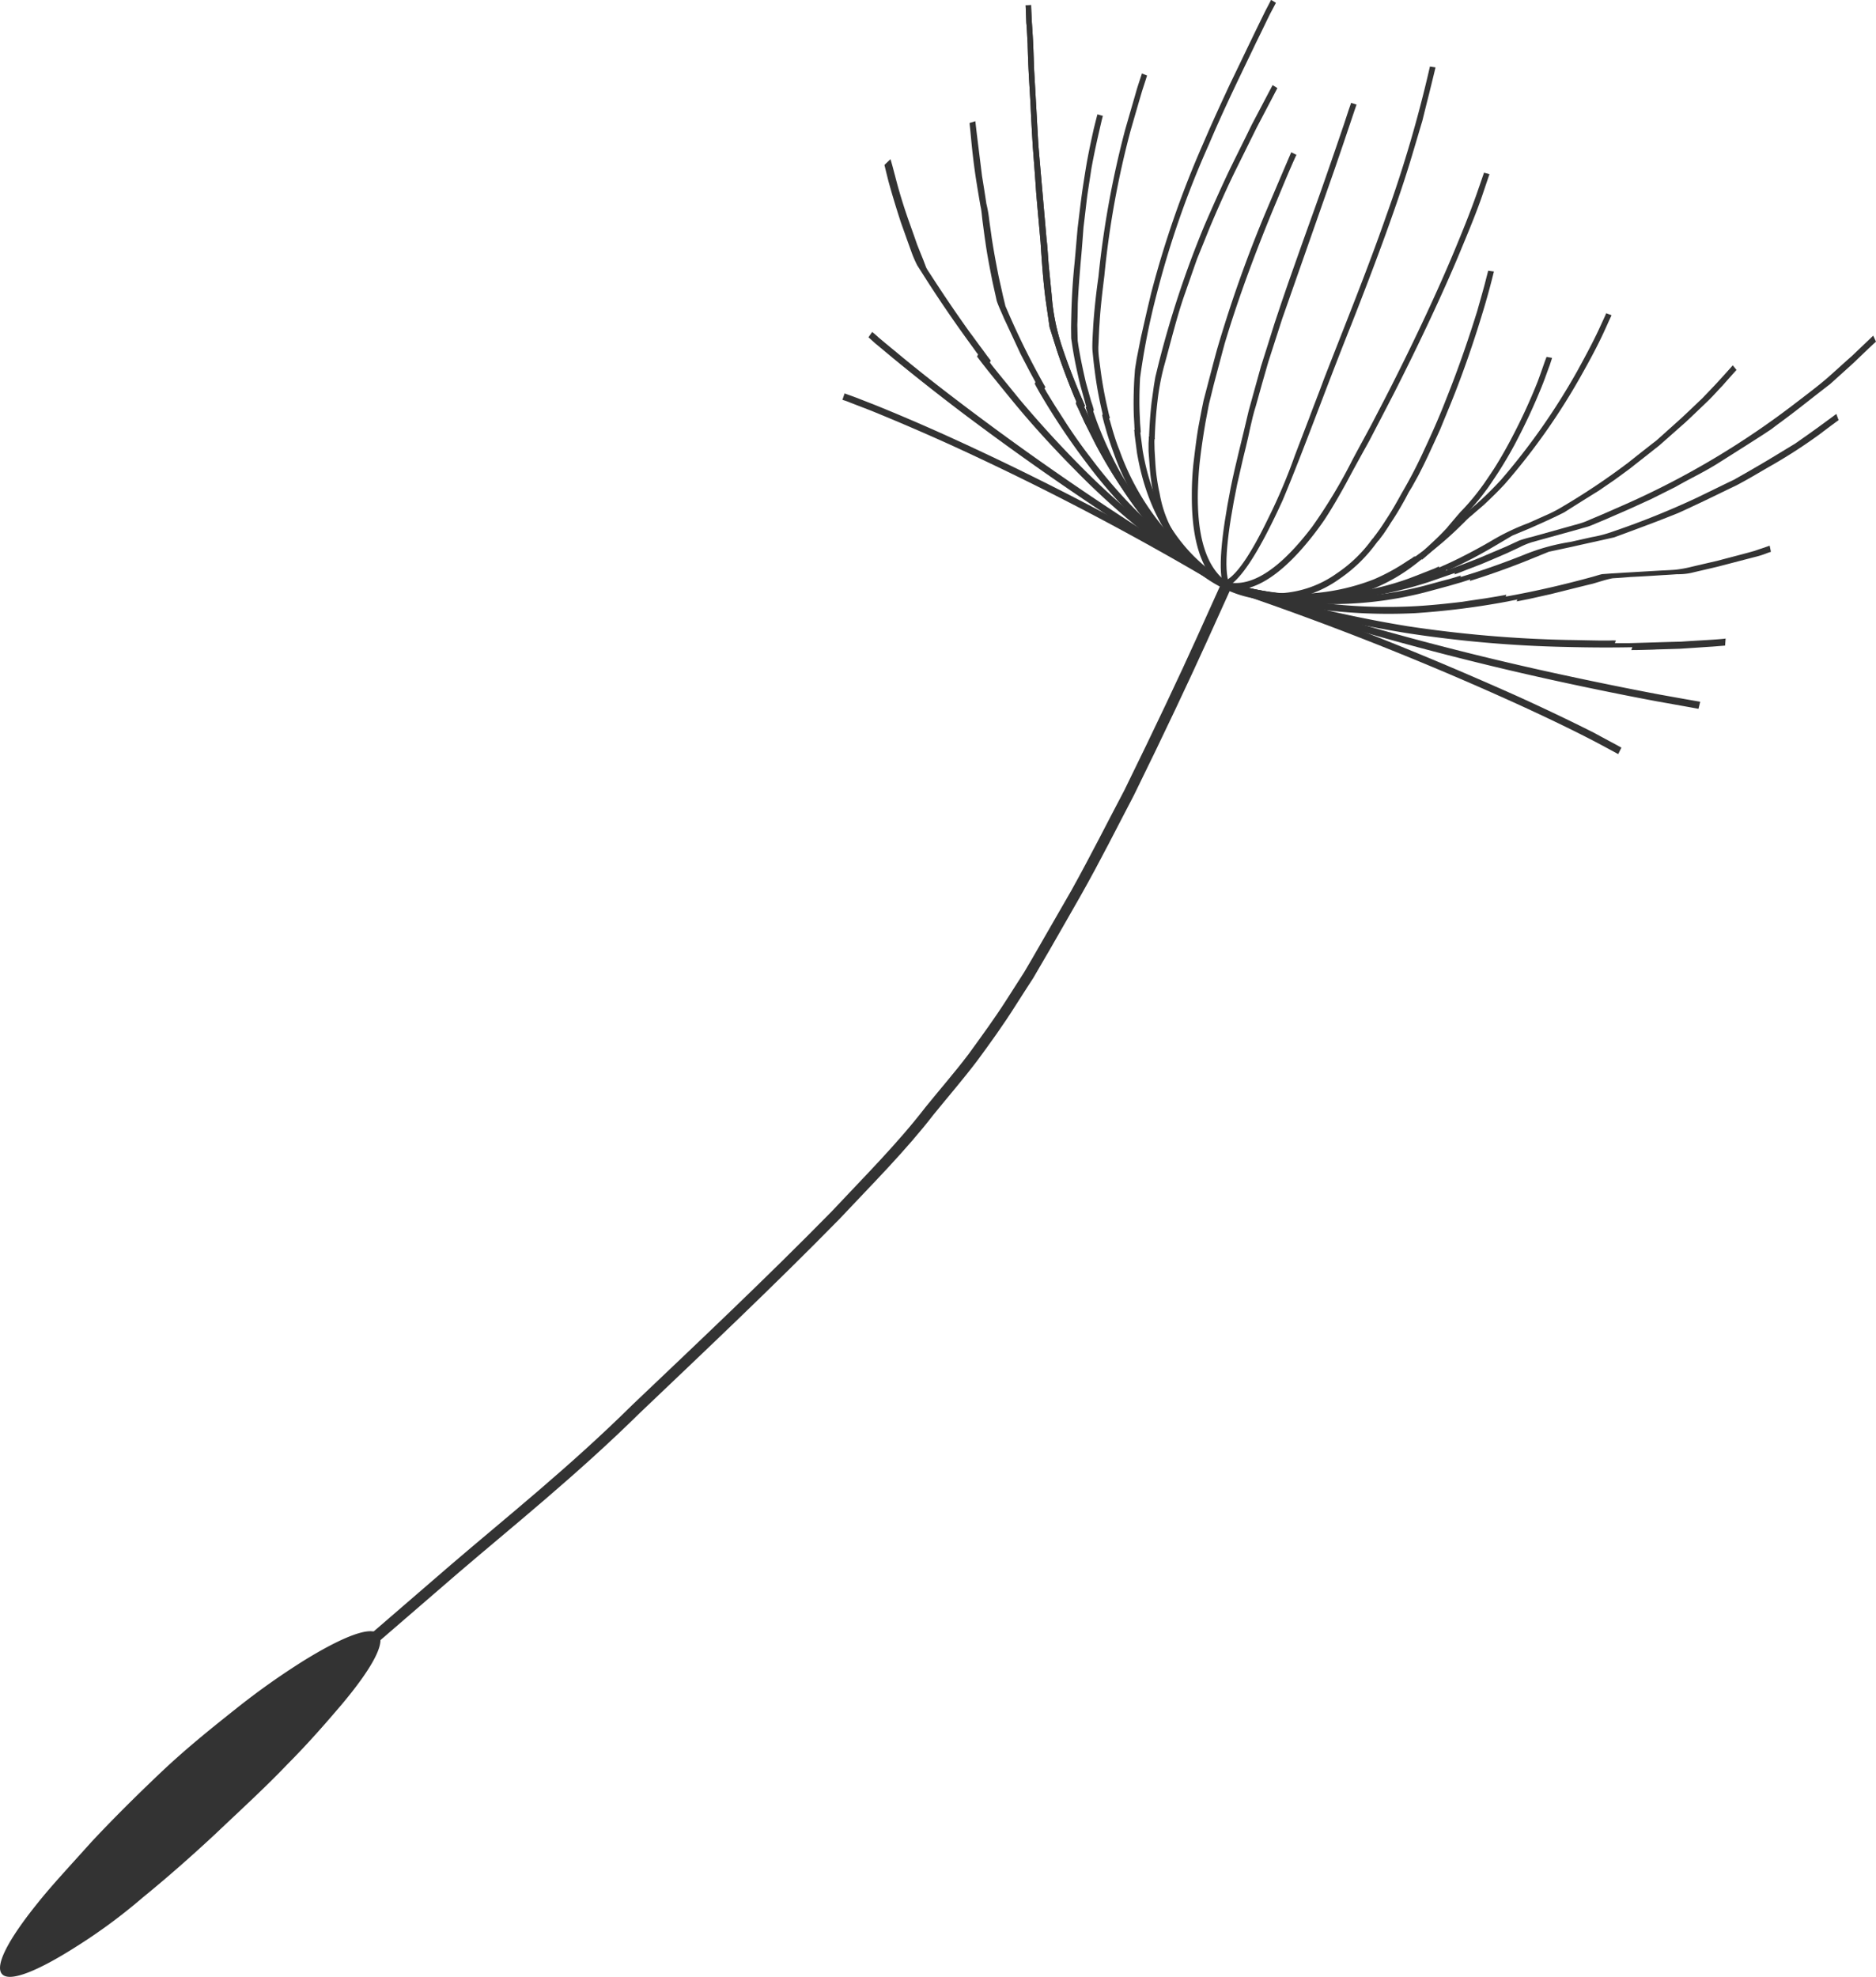 <svg xmlns="http://www.w3.org/2000/svg" xmlns:xlink="http://www.w3.org/1999/xlink" width="164.323" height="173.116" viewBox="0 0 164.323 173.116">
  <defs>
    <clipPath id="clip-path">
      <rect id="Rectángulo_4" data-name="Rectángulo 4" width="164.323" height="173.116" fill="none"/>
    </clipPath>
  </defs>
  <g id="Grupo_8" data-name="Grupo 8" transform="translate(0 0)">
    <g id="Grupo_7" data-name="Grupo 7" transform="translate(0 0)" clip-path="url(#clip-path)">
      <path id="Trazado_3027" data-name="Trazado 3027" d="M4.241,108.237l-.626-.712s.382-.356,1.1-1c.758-.653,1.859-1.615,3.184-2.808,2.742-2.353,6.75-5.8,11.383-9.808,4.733-4.06,10.388-8.556,15.931-14.04,5.629-5.352,11.673-11.047,17.421-16.9,2.821-3.012,5.748-5.926,8.206-9.116,1.266-1.569,2.577-3.065,3.77-4.64,1.153-1.589,2.294-3.144,3.342-4.785.527-.817,1.035-1.615,1.549-2.419.488-.824.956-1.628,1.417-2.439.936-1.615,1.826-3.177,2.709-4.706,1.714-3.085,3.21-6.071,4.64-8.773,2.7-5.5,4.864-10.091,6.321-13.315s2.287-5.069,2.287-5.069l.863.4s-.831,1.846-2.294,5.069-3.625,7.831-6.341,13.354c-1.43,2.722-2.92,5.715-4.667,8.8-.877,1.549-1.793,3.131-2.716,4.746-.468.8-.936,1.615-1.43,2.452-.514.8-1.048,1.615-1.556,2.419-1.048,1.661-2.188,3.25-3.362,4.838-1.2,1.582-2.518,3.111-3.8,4.686-2.485,3.217-5.412,6.13-8.246,9.149C47.52,69.539,41.5,75.214,35.86,80.586c-5.563,5.477-11.212,9.993-15.938,14.04-4.64,4.021-8.654,7.461-11.4,9.828-1.325,1.173-2.439,2.142-3.164,2.782s-1.121,1-1.121,1" transform="translate(20.213 43.123)" fill="#333"/>
      <path id="Trazado_3028" data-name="Trazado 3028" d="M18.97,39.326c-2.234,2.083-4.41,3.988-6.466,5.662a48.467,48.467,0,0,1-5.728,4.238C3.335,51.428.857,52.43.184,51.7s.554-3.058,3.1-6.209c1.266-1.589,2.874-3.3,4.686-5.326,1.832-1.964,3.935-4.06,6.176-6.183,2.267-2.142,4.548-3.955,6.644-5.622a64.673,64.673,0,0,1,5.794-4.1c3.46-2.142,5.926-3.078,6.565-2.347.666.765-.6,3.058-3.223,6.176-1.312,1.542-2.894,3.368-4.766,5.247-1.826,1.918-3.988,3.9-6.189,5.985" transform="translate(0 121.182)" fill="#333"/>
      <path id="Trazado_3029" data-name="Trazado 3029" d="M35.262,42.581A42.951,42.951,0,0,1,23.2,31.633,61.157,61.157,0,0,1,18.974,25.3l-.224-.4-.105-.2-.026-.053-.02-.026c-.066.125.073-.185.059-.158l-.007-.007-.053-.105-.435-.8-.817-1.569c-.5-1.074-.976-2.109-1.45-3.111-.211-.521-.448-.982-.633-1.529-.125-.593-.264-1.18-.389-1.766-.231-1.173-.455-2.307-.606-3.414-.086-.554-.152-1.1-.224-1.635-.073-.508-.1-1.081-.2-1.476-.152-.863-.283-1.668-.4-2.4-.224-1.49-.349-2.7-.428-3.553-.073-.817-.132-1.292-.132-1.325l.508-.158c.007.04.053.488.152,1.3s.25,2.01.435,3.507c.119.732.25,1.536.376,2.4a10.361,10.361,0,0,1,.244,1.358c.066.527.152,1.068.224,1.615.165,1.094.376,2.228.606,3.388.125.573.257,1.14.389,1.747l.211.877.336.778a68.112,68.112,0,0,0,3.1,6.209l.04.059.02.013.007.013c.046-.125-.086.185-.079.158l.073.1.105.2.244.4.481.778,1.015,1.582c.686,1.048,1.43,2.1,2.228,3.124a42.724,42.724,0,0,0,11.95,10.843Z" transform="translate(72.039 8.998)" fill="#333"/>
      <path id="Trazado_3030" data-name="Trazado 3030" d="M27.719,43.09A26.408,26.408,0,0,1,17.4,31.911a32.976,32.976,0,0,1-1.391-3.25l-.3-.831-.119-.409-.073-.218c.105-.224.02-.066.046-.119l-.007-.02-.013-.026L15.525,27l-.026-.119-.455-1.641c-.27-1.107-.508-2.208-.679-3.3l-.119-.8-.013-.943c.013-.646.026-1.279.046-1.885.046-1.259.132-2.511.257-3.718.105-1.121.185-2.149.277-3.137.125-1.022.237-1.984.356-2.867.119-.863.25-1.661.363-2.373.244-1.444.527-2.676.692-3.434.2-.791.3-1.213.323-1.259l.475.138c-.02.04-.125.461-.3,1.239-.171.745-.448,1.938-.705,3.368-.105.705-.231,1.49-.356,2.333-.105.837-.211,1.813-.336,2.815-.073.962-.145,1.991-.25,3.085-.092,1.127-.2,2.379-.25,3.612-.007.587-.013,1.213-.04,1.846l.02.923.013.475.059.415c.171,1.061.4,2.136.653,3.223l.455,1.628.138.409.059.211.026.092.013.059.007.02c-.092.237-.02.066-.04.132v.013l.283.811a32.174,32.174,0,0,0,1.384,3.19A26.113,26.113,0,0,0,28.009,42.562Z" transform="translate(79.582 8.49)" fill="#333"/>
      <path id="Trazado_3031" data-name="Trazado 3031" d="M42.771,26.92A253.484,253.484,0,0,1,19.846,11.555c-2.663-2.017-4.719-3.671-6.123-4.825L12.114,5.392l-.573-.514.323-.468a7.511,7.511,0,0,1,.573.494c.369.31.91.758,1.6,1.325,1.4,1.167,3.467,2.821,6.13,4.825A246.427,246.427,0,0,0,43.061,26.392Z" transform="translate(64.53 24.66)" fill="#333"/>
      <path id="Trazado_3032" data-name="Trazado 3032" d="M23.073,51.577c-4.245-2.518-6.8-6.545-7.712-11.937l-.2-1.536-.033-.4-.02-.026.02-.013c.073-.171.02-.059.026-.1l-.007-.046-.007-.092-.007-.2-.046-.791c-.04-1.061-.02-2.142.04-3.243l.059-.831c.04-.3.1-.606.145-.923l.376-1.9.442-1.944c.158-.686.323-1.371.455-1.925a86.726,86.726,0,0,1,4.6-13.2c.8-1.872,1.589-3.566,2.3-5.1.745-1.529,1.358-2.828,1.879-3.9.527-1.1.943-1.938,1.226-2.518.316-.6.488-.936.5-.969l.422.257c0,.02-.185.363-.5.956-.29.58-.685,1.424-1.226,2.511-.5,1.055-1.134,2.353-1.852,3.869s-1.5,3.2-2.287,5.062a81.193,81.193,0,0,0-4.555,13.031,61.24,61.24,0,0,0-1.476,7.422c-.059,1.088-.079,2.149-.033,3.19l.033.784.033.4.013.185.007.1v.053l.007.02c-.073.165-.026.053-.026.1l-.007.007.2,1.523c.89,5.214,3.368,9.136,7.5,11.581Z" transform="translate(84.228 0.002)" fill="#333"/>
      <path id="Trazado_3033" data-name="Trazado 3033" d="M31.091,51.2c-4.937-2.933-8.582-7.494-11.324-12.655l-.989-1.964-.455-1-.237-.5-.046-.125-.02-.02c.112-.257.04-.092.046-.145l-.007-.026-.02-.059-.112-.244c-.56-1.358-1.081-2.729-1.549-4.12l-.653-2.076L15.37,25.8c-.211-1.648-.33-3.348-.435-4.97-.132-1.5-.264-2.933-.382-4.324-.092-1.411-.2-2.755-.3-4.06-.073-1.279-.145-2.465-.191-3.592-.059-1.068-.125-2.076-.171-2.992S13.821,4.141,13.8,3.4c-.046-.705-.059-1.285-.112-1.76-.033-1-.059-1.509-.059-1.556l.481-.02c-.007.053.013.587.066,1.556.033.481.073,1.061.105,1.727.033.725.059,1.536.092,2.439.112,1.872.231,4.08.369,6.506.2,2.373.461,5.286.718,8.279.092.672.125,1.575.2,2.379l.244,2.465a18.7,18.7,0,0,0,.923,4.607c.455,1.371.982,2.722,1.536,4.06l.435,1.008.013.026.007.013c.013-.013-.1.244-.046.145l.02.066.066.119.105.237.237.5.976,1.944c2.722,5.108,6.328,9.623,11.2,12.524Z" transform="translate(76.21 0.382)" fill="#333"/>
      <path id="Trazado_3034" data-name="Trazado 3034" d="M26.14,46.126A22.673,22.673,0,0,1,16.418,34.3c-.211-.58-.415-1.167-.6-1.766l-.257-.9-.119-.455-.046-.211-.013-.033v-.007c-.007.02.079-.224.033-.132l-.007-.046-.026-.119a33.317,33.317,0,0,1-.659-3.645c-.086-.613-.145-1.233-.2-1.826-.02-.659.04-1.4.073-2.1.1-1.424.25-2.834.455-4.251A83.141,83.141,0,0,1,17.38,5.958c.448-1.569.824-2.841,1.048-3.638.27-.85.428-1.305.435-1.345l.448.185c-.007.033-.152.494-.428,1.338-.231.778-.593,2.024-1.035,3.566a78.745,78.745,0,0,0-2.274,12.616c-.165,1.358-.343,2.782-.422,4.172-.053.685-.066,1.378-.105,2.083a6.836,6.836,0,0,0,.053.936l.119.91a35.585,35.585,0,0,0,.646,3.586l.1.448.059.218.026.059V31.1c.046-.086-.053.138-.053.112l.007.033.046.112.25.877c.178.587.356,1.16.593,1.734A22.215,22.215,0,0,0,26.43,45.6Z" transform="translate(81.161 5.454)" fill="#333"/>
      <path id="Trazado_3035" data-name="Trazado 3035" d="M21.98,45.273a11.087,11.087,0,0,1-6.249-8.167,18.153,18.153,0,0,1-.369-2.571l-.1-1.345v-.686l.02-.349.007-.171-.007-.026-.007-.013c0,.007.073-.152.053-.086l-.02-.053.007-.079c.04-.943.105-1.885.218-2.854l.2-1.444.125-.738.2-.824a86.643,86.643,0,0,1,4.1-12.445c.8-1.846,1.529-3.474,2.248-4.976C23.146,6.938,23.779,5.679,24.3,4.6c1.1-2.089,1.8-3.421,1.832-3.474l.415.264c-.033.066-.718,1.378-1.813,3.46-.521,1.055-1.14,2.307-1.885,3.81-.718,1.47-1.437,3.078-2.208,4.9-.356.89-.732,1.813-1.121,2.768-.343.969-.692,1.977-1.048,3-.692,1.918-1.285,4.39-1.872,6.492a21.1,21.1,0,0,0-.554,2.992c-.112.936-.185,1.872-.224,2.8l-.013.33v.1l.007.026.007.013c-.033.053.02-.059-.04.086v.02l-.007.171.013.686.079,1.318a16.726,16.726,0,0,0,.369,2.531,10.574,10.574,0,0,0,5.978,7.811Z" transform="translate(85.341 6.326)" fill="#333"/>
      <path id="Trazado_3036" data-name="Trazado 3036" d="M16.505,43.841c-.573-1.358-.224-4.614.587-8.747.428-2.129,1-4.251,1.582-6.776.356-1.272.705-2.571,1.068-3.856.422-1.312.791-2.511,1.186-3.764,1.635-4.97,3.395-9.623,4.594-13.11.606-1.74,1.107-3.2,1.476-4.291.349-1.074.58-1.753.646-1.931l.475.152c-.013.04-.218.62-.547,1.615s-.824,2.439-1.4,4.12c-1.213,3.441-2.8,7.989-4.568,13.031L20.394,24.04c-.369,1.272-.745,2.59-1.094,3.863-.4,1.259-.593,2.5-.877,3.612s-.508,2.175-.765,3.276c-.85,4.153-1.226,7.415-.679,8.727Z" transform="translate(90.704 7.64)" fill="#333"/>
      <path id="Trazado_3037" data-name="Trazado 3037" d="M31.091,51.2c-4.937-2.933-8.582-7.494-11.324-12.655l-.989-1.964-.455-1-.237-.5-.046-.125-.02-.02c.112-.257.04-.092.046-.145l-.007-.026-.02-.059-.112-.244c-.56-1.358-1.081-2.729-1.549-4.12l-.653-2.076L15.37,25.8c-.211-1.648-.33-3.348-.435-4.97-.132-1.5-.264-2.933-.382-4.324-.092-1.411-.2-2.755-.3-4.06-.073-1.279-.145-2.465-.191-3.592-.059-1.068-.125-2.076-.171-2.992S13.821,4.141,13.8,3.4c-.046-.705-.059-1.285-.112-1.76-.033-1-.059-1.509-.059-1.556l.481-.02c-.007.053.013.587.066,1.556.033.481.073,1.061.105,1.727.033.725.059,1.536.092,2.439.112,1.872.231,4.08.369,6.506.2,2.373.461,5.286.718,8.279.092.672.125,1.575.2,2.379l.244,2.465a18.7,18.7,0,0,0,.923,4.607c.455,1.371.982,2.722,1.536,4.06l.435,1.008.013.026.007.013c.013-.013-.1.244-.046.145l.02.066.066.119.105.237.237.5.976,1.944c2.722,5.108,6.328,9.623,11.2,12.524Z" transform="translate(76.21 0.382)" fill="#333"/>
      <path id="Trazado_3038" data-name="Trazado 3038" d="M18.738,40.26c-2.136-1.384-2.907-4.4-2.9-8.121a26.044,26.044,0,0,1,.145-2.887c.132-1.088.244-2.057.422-3.124l.3-1.582.165-.8.224-.857c.316-1.2.62-2.386.943-3.566A113.59,113.59,0,0,1,22.232,7.454c1.325-3.124,2.188-5.141,2.314-5.431l.461.224c-.026.026-.25.527-.62,1.378s-.877,2.1-1.5,3.579c-1.219,2.973-2.841,7.112-4.179,11.6-.316,1.173-.626,2.353-.949,3.566L17.334,24.1l-.3,1.582c-.178,1.048-.336,2.076-.455,3.078-.138,1.094-.178,2-.211,2.94-.079,3.724.626,6.7,2.67,8.048Z" transform="translate(88.556 11.313)" fill="#333"/>
      <path id="Trazado_3039" data-name="Trazado 3039" d="M44.706,22.357A248.916,248.916,0,0,0,20.66,9.734c-2.966-1.345-5.313-2.32-6.921-2.979-.8-.31-1.437-.554-1.859-.718a5.755,5.755,0,0,0-.685-.244l.191-.567c.013.013.237.092.679.25s1.055.409,1.879.725c1.621.653,3.975,1.635,6.928,2.979A251.389,251.389,0,0,1,45,21.83Z" transform="translate(62.595 29.222)" fill="#333"/>
      <path id="Trazado_3040" data-name="Trazado 3040" d="M41.586,39.742a66.65,66.65,0,0,1-13.11-10.4c-1.9-1.918-3.685-3.869-5.293-5.814-.8-.969-1.569-1.925-2.327-2.861l-.554-.705-.27-.356-.125-.171-.026-.02V19.4c.026-.079-.092.165.073-.2l-.026-.04-.079-.086c-.336-.481-.672-.929-1.008-1.4-1.318-1.826-2.478-3.553-3.48-5.122-.257-.4-.5-.791-.732-1.147a10.482,10.482,0,0,1-.554-1.305c-.316-.87-.606-1.694-.87-2.432-.494-1.509-.863-2.768-1.1-3.638-.224-.89-.343-1.391-.349-1.424,0,0,.554-.534.534-.494L12.4,2.5c.073.237.152.58.277,1.028.218.863.567,2.116,1.081,3.612.257.738.554,1.549.857,2.432.171.435.349.877.527,1.312l.27.712c.112.218.244.4.369.593,1.008,1.562,2.162,3.283,3.467,5.1.343.448.666.916,1.015,1.371l.521.712.264.343.02.02c-.152.349-.04.1-.066.191l.007.007.04.046.059.092.145.185c.738.923,1.516,1.859,2.307,2.841,1.615,1.918,3.368,3.863,5.26,5.774A67.363,67.363,0,0,0,41.876,39.215Z" transform="translate(65.715 11.837)" fill="#333"/>
      <path id="Trazado_3041" data-name="Trazado 3041" d="M16.25,10.96l.211-.567a46.405,46.405,0,0,0,16.716,2.155c1.371-.079,2.735-.224,4.067-.382.686-.112,1.338-.2,2-.3l1-.165.488-.086.25-.046.053-.013.033-.007h.013c-.119.323-.02.073-.053.152l.125-.013c2.61-.468,5.122-1.061,7.475-1.707.3-.079.587-.185.857-.237l.811-.059c.521-.026,1.041-.066,1.542-.092.982-.059,1.911-.112,2.808-.165.448-.02.87-.04,1.279-.073A10.854,10.854,0,0,0,57.2,9.128c.837-.2,1.635-.382,2.32-.54,1.444-.382,2.564-.666,3.309-.883.817-.283,1.3-.435,1.318-.455l.112.54c-.02.007-.132.04-.363.125a7.468,7.468,0,0,1-.929.3c-.778.2-1.879.488-3.322.863-.725.178-1.5.349-2.353.554a5.346,5.346,0,0,1-1.233.119c-.4.026-.824.059-1.266.079-.9.059-1.852.119-2.861.165-.5.046-1,.079-1.536.112-.56.1-1.16.31-1.74.475-1.153.277-2.366.587-3.671.91l-1.912.428-.962.191-.125.02c.138-.336.026-.086.053-.158h-.053l-.053.02-.25.046-.488.1a68.339,68.339,0,0,1-8.081,1.022A47.59,47.59,0,0,1,16.25,10.96" transform="translate(90.86 40.534)" fill="#333"/>
      <path id="Trazado_3042" data-name="Trazado 3042" d="M16.25,24.357l.211-.567a24.968,24.968,0,0,0,15.984-.231c.659-.244,1.279-.494,1.872-.725l.468-.185.244-.112.105-.046.046-.02.04-.013c.007-.033-.092.224-.053.112l.046-.013.923-.415c1.219-.573,2.412-1.206,3.573-1.879a19.546,19.546,0,0,1,3.3-1.589l1.5-.672a11.675,11.675,0,0,0,1.476-.758A60.566,60.566,0,0,0,51.731,13.4c.89-.705,1.714-1.358,2.5-1.964.8-.712,1.529-1.371,2.221-1.991.672-.633,1.272-1.2,1.813-1.72.521-.547,1.022-1.061,1.411-1.49.765-.837,1.206-1.338,1.239-1.378l.33.4c-.04.046-.508.56-1.246,1.4-.409.415-.883.976-1.424,1.476-.547.527-1.167,1.121-1.852,1.76-.686.6-1.444,1.279-2.241,1.977-.778.62-1.615,1.272-2.524,1.991-.455.343-.923.679-1.4,1.028l-1.384.949c-.949.587-1.938,1.206-3.019,1.892-.949.481-1.925.916-2.966,1.378l-1.582.659-1.773,1.048a40.729,40.729,0,0,1-3.652,1.9l-.231.105-.059.026-.033.02c.026-.046-.053.119.053-.112h-.02l-.125.059-.455.211-.943.4c-.606.237-1.246.481-1.912.732a25.569,25.569,0,0,1-16.208.2" transform="translate(90.86 27.137)" fill="#333"/>
      <path id="Trazado_3043" data-name="Trazado 3043" d="M16.25,8.293l.211-.567a264.667,264.667,0,0,0,28.831,8.015c3.81.831,6.993,1.463,9.235,1.885,2.215.4,3.493.62,3.54.626l-.152.62c-.059-.013-1.331-.244-3.559-.639-2.228-.415-5.4-1.041-9.221-1.879A269.177,269.177,0,0,1,16.25,8.293" transform="translate(90.86 43.201)" fill="#333"/>
      <path id="Trazado_3044" data-name="Trazado 3044" d="M16.25,24.978l.211-.567c6.137,2.017,11.983,1.549,16.544-2.1l.1-.073.026-.046.026-.007c-.079.2-.026.053-.04.092l.007-.007.033-.007.2-.158.376-.31.718-.666q.732-.662,1.4-1.384c.382-.461.877-1.041,1.233-1.45.389-.389.738-.791,1.074-1.193s.639-.811.936-1.219l.428-.626.461-.692c.606-.956,1.147-1.911,1.621-2.828A50.149,50.149,0,0,0,43.828,6.9c.231-.626.428-1.186.56-1.569s.218-.58.218-.593l.481.086c0,.026-.072.237-.2.633-.145.376-.343.956-.587,1.589a52.439,52.439,0,0,1-2.274,4.963q-.712,1.384-1.661,2.861c-.349.534-.626.943-.89,1.325-.31.415-.613.837-.962,1.233-.33.415-.712.824-1.094,1.219-.4.534-.831,1.035-1.279,1.523a16.2,16.2,0,0,1-1.417,1.437c-.257.224-.494.442-.751.666l-.2.165-.105.086c.066-.2.02-.04.033-.092l-.033.02-.04.04-.4.316c-4.739,3.744-10.7,4.251-16.986,2.169" transform="translate(90.86 26.516)" fill="#333"/>
      <path id="Trazado_3045" data-name="Trazado 3045" d="M16.25,26.56l.211-.567c5.306,1.734,11.706,1.483,17.757-.534l1.147-.376.283-.092.152-.066h.02c.046-.112-.046.132-.033.119l.033-.02.086-.02.56-.211c.778-.29,1.562-.587,2.294-.883.8-.343,1.549-.659,2.3-.976l1.14-.527a10.531,10.531,0,0,1,1.088-.316L47.4,20.944a6.42,6.42,0,0,0,1.041-.389l1.081-.455,2.089-.916a72.766,72.766,0,0,0,14.91-8.9c1-.765,1.9-1.444,2.709-2.142.824-.732,1.523-1.378,2.122-1.9C72.5,5.145,73.18,4.5,73.219,4.459l.244.527c-.059.046-.758.692-1.9,1.8-.593.54-1.312,1.186-2.122,1.918-.811.62-1.714,1.331-2.735,2.129-.5.389-1.028.784-1.575,1.193-.283.2-.56.415-.837.626l-.85.56c-1.127.725-2.34,1.49-3.665,2.327-.633.409-1.272.758-1.931,1.114-.646.336-1.312.692-1.964,1.061-.712.356-1.378.692-2.109,1.055-.659.3-1.351.62-2.03.923l-2.122.923-1.088.455c-.343.145-.659.2-1,.31l-4.159,1.153a6.558,6.558,0,0,0-1.121.455l-1.16.54c-.745.323-1.523.659-2.307.982l-1.167.448-.567.224-.3.112-.138.046-.079.033c.1-.257.04-.059.046-.119l-.007.007h-.053c-.758.264-1.523.527-2.314.8-6.163,1.984-12.59,2.267-17.955.494" transform="translate(90.86 24.934)" fill="#333"/>
      <path id="Trazado_3046" data-name="Trazado 3046" d="M16.25,28.221l.211-.567a18.629,18.629,0,0,0,13-.185,17.7,17.7,0,0,0,2.966-1.621l.376-.231.178-.132.092-.059.02-.02c.026-.086-.053.132-.04.105l.007-.007.026-.02.04-.026.725-.534c.488-.369.969-.745,1.45-1.173s.943-.844,1.424-1.312c.237-.224.475-.508.7-.686l.653-.547a29.943,29.943,0,0,0,2.557-2.478,57.828,57.828,0,0,0,6.657-9.5c.8-1.457,1.417-2.623,1.865-3.586.218-.468.382-.831.494-1.074.125-.264.178-.409.178-.409l.468.171c0,.013-.066.152-.185.409s-.283.633-.5,1.1c-.442.962-1.068,2.169-1.9,3.645a56.735,56.735,0,0,1-6.736,9.6c-.573.626-1.2,1.239-1.879,1.872-.349.3-.7.6-1.068.923a5.372,5.372,0,0,0-.593.547l-.62.606a30.188,30.188,0,0,1-2.656,2.274l-.369.257-.171.132-.04.04c.013-.053-.046.105.033-.105l-.013.007-.026.026-.086.066-.712.5c-.5.323-1.028.626-1.529.923a18.629,18.629,0,0,1-15,1.068" transform="translate(90.86 23.273)" fill="#333"/>
      <path id="Trazado_3047" data-name="Trazado 3047" d="M16.249,31.367l.244-.56a9.372,9.372,0,0,0,9.749-.718,12.189,12.189,0,0,0,3.118-3.025l.04-.046.013-.026.007-.007c0-.026-.053.125-.026.059l.026-.02.073-.119.185-.237.343-.475c.218-.316.428-.639.659-1,.442-.679.837-1.384,1.233-2.1a42.464,42.464,0,0,0,2.043-3.948c.653-1.391,1.318-2.9,1.865-4.324,1.16-2.887,2.076-5.636,2.729-7.738.283-1.015.534-1.872.692-2.492s.25-.969.257-1L40,3.657c-.059.231-.4,1.7-1.055,3.823-.659,2.162-1.575,4.917-2.755,7.817-.3.732-.6,1.457-.89,2.169-.31.692-.639,1.4-.969,2.116-.31.666-.633,1.325-.969,1.971l-.534.962-.29.475-.29.554c-.4.725-.811,1.43-1.272,2.109-.211.349-.442.686-.653,1l-.349.461-.086.125-.02.026c-.026.066.033-.086.026-.073l-.013.013-.013.02-.046.066-.178.231a13.135,13.135,0,0,1-3.177,3.058,9.855,9.855,0,0,1-10.223.784" transform="translate(90.854 20.12)" fill="#333"/>
      <path id="Trazado_3048" data-name="Trazado 3048" d="M16.35,46.549l-.092-.567c1.068-.356,2.432-2.439,3.948-5.583a49.629,49.629,0,0,0,2.32-5.484c.422-1.1.8-2.1,1.226-3.2.4-1.088.877-2.281,1.285-3.4,1.8-4.64,3.83-9.617,5.5-14.415A111.726,111.726,0,0,0,34.345.884l.488.073c-.046.224-.257,1.068-.573,2.366-.171.659-.363,1.444-.58,2.32-.264.877-.54,1.826-.857,2.88-1.239,4.2-3.256,9.6-5.392,15.035C25.249,29,23.278,34.5,21.459,38.837c-1.925,4.238-3.724,7.251-5.108,7.712" transform="translate(90.905 4.945)" fill="#333"/>
      <path id="Trazado_3049" data-name="Trazado 3049" d="M16.25,20.745l.211-.567a32.366,32.366,0,0,0,17.414.376c.751-.2,1.49-.415,2.2-.593l.567-.165.264-.086.145-.033.026-.007.02-.013c-.02.053.059-.132-.033.125l.059-.013,1.121-.349c1.457-.468,2.92-1,4.35-1.569a17.971,17.971,0,0,1,4.087-1.14l1.885-.422a10.907,10.907,0,0,0,1.865-.494,72.358,72.358,0,0,0,7.349-2.96c1.167-.567,2.254-1.1,3.243-1.575,1.088-.613,2.07-1.18,2.933-1.694.9-.54,1.72-1.041,2.439-1.476.745-.521,1.378-.969,1.879-1.331,1.088-.791,1.668-1.226,1.714-1.259l.2.547c-.053.026-.633.455-1.714,1.272a46.1,46.1,0,0,1-4.344,2.795c-.89.508-1.911,1.134-2.946,1.668-1.008.475-2.083,1.015-3.276,1.575-.58.27-1.18.56-1.78.824-.58.237-1.2.475-1.786.705-1.206.461-2.472.929-3.816,1.424-1.18.27-2.439.54-3.718.831l-2,.428-2.175.883c-1.444.567-2.927,1.1-4.39,1.562l-.29.092-.066.02-.007.007c.086-.277.007-.079.026-.138l-.04.013-.132.046-.554.178-1.114.323c-.738.2-1.463.4-2.228.6a33,33,0,0,1-17.592-.409" transform="translate(90.86 30.749)" fill="#333"/>
      <path id="Trazado_3050" data-name="Trazado 3050" d="M16.254,38.665l.178-.567c2.412.692,5.069-1.437,7.62-4.792a45.415,45.415,0,0,0,3.52-5.847c.514-.969,1.068-1.977,1.628-3.019.54-1.041,1.081-2.076,1.6-3.091,2.287-4.489,4.469-9.169,5.959-12.814.758-1.826,1.345-3.348,1.734-4.469s.606-1.753.613-1.773l.481.132c-.02.046-.237.679-.613,1.8S37.986,6.888,37.228,8.7c-1.5,3.678-3.711,8.384-6,12.893-.771,1.49-1.5,2.894-2.188,4.212-.718,1.292-1.312,2.366-2,3.658-.646,1.18-1.318,2.333-1.912,3.23a26.7,26.7,0,0,1-1.938,2.5c-2.551,2.907-4.884,4.08-6.941,3.474" transform="translate(90.882 12.829)" fill="#333"/>
      <path id="Trazado_3051" data-name="Trazado 3051" d="M16.25,8.293l.211-.567c10.77,3.586,19.59,7.369,25.449,9.979,2.96,1.338,5.26,2.465,6.835,3.256.771.422,1.364.738,1.773.956s.626.349.646.349l-.277.567c-.026,0-.237-.125-.646-.343s-1-.547-1.786-.949c-1.549-.8-3.849-1.925-6.8-3.263A269.965,269.965,0,0,0,16.25,8.293" transform="translate(90.86 43.201)" fill="#333"/>
      <path id="Trazado_3052" data-name="Trazado 3052" d="M16.25,8.293l.211-.567a103.7,103.7,0,0,0,16,3.915,108.861,108.861,0,0,0,13.947,1.2c1.022.013,2.03.04,2.946.053h.718l.343-.013.178.007h.079c-.033.105.1-.231-.086.237l.02-.007h.053c.428.007.89,0,1.3,0,1.714-.046,3.177-.1,4.39-.125,1.246-.086,2.195-.132,2.861-.178s1.061-.086,1.081-.1l-.046.62-1.068.086c-.666.04-1.635.112-2.894.191-.6.02-1.279.04-2.017.059-.369.026-.751.026-1.14.04l-.613.013h-.323l-.138.007h-.02c-.026.046.171-.481.079-.25H52c-1.7.033-3.592.026-5.662-.026A105.849,105.849,0,0,1,32.32,12.235,104.064,104.064,0,0,1,16.25,8.293" transform="translate(90.86 43.201)" fill="#333"/>
    </g>
  </g>
</svg>
